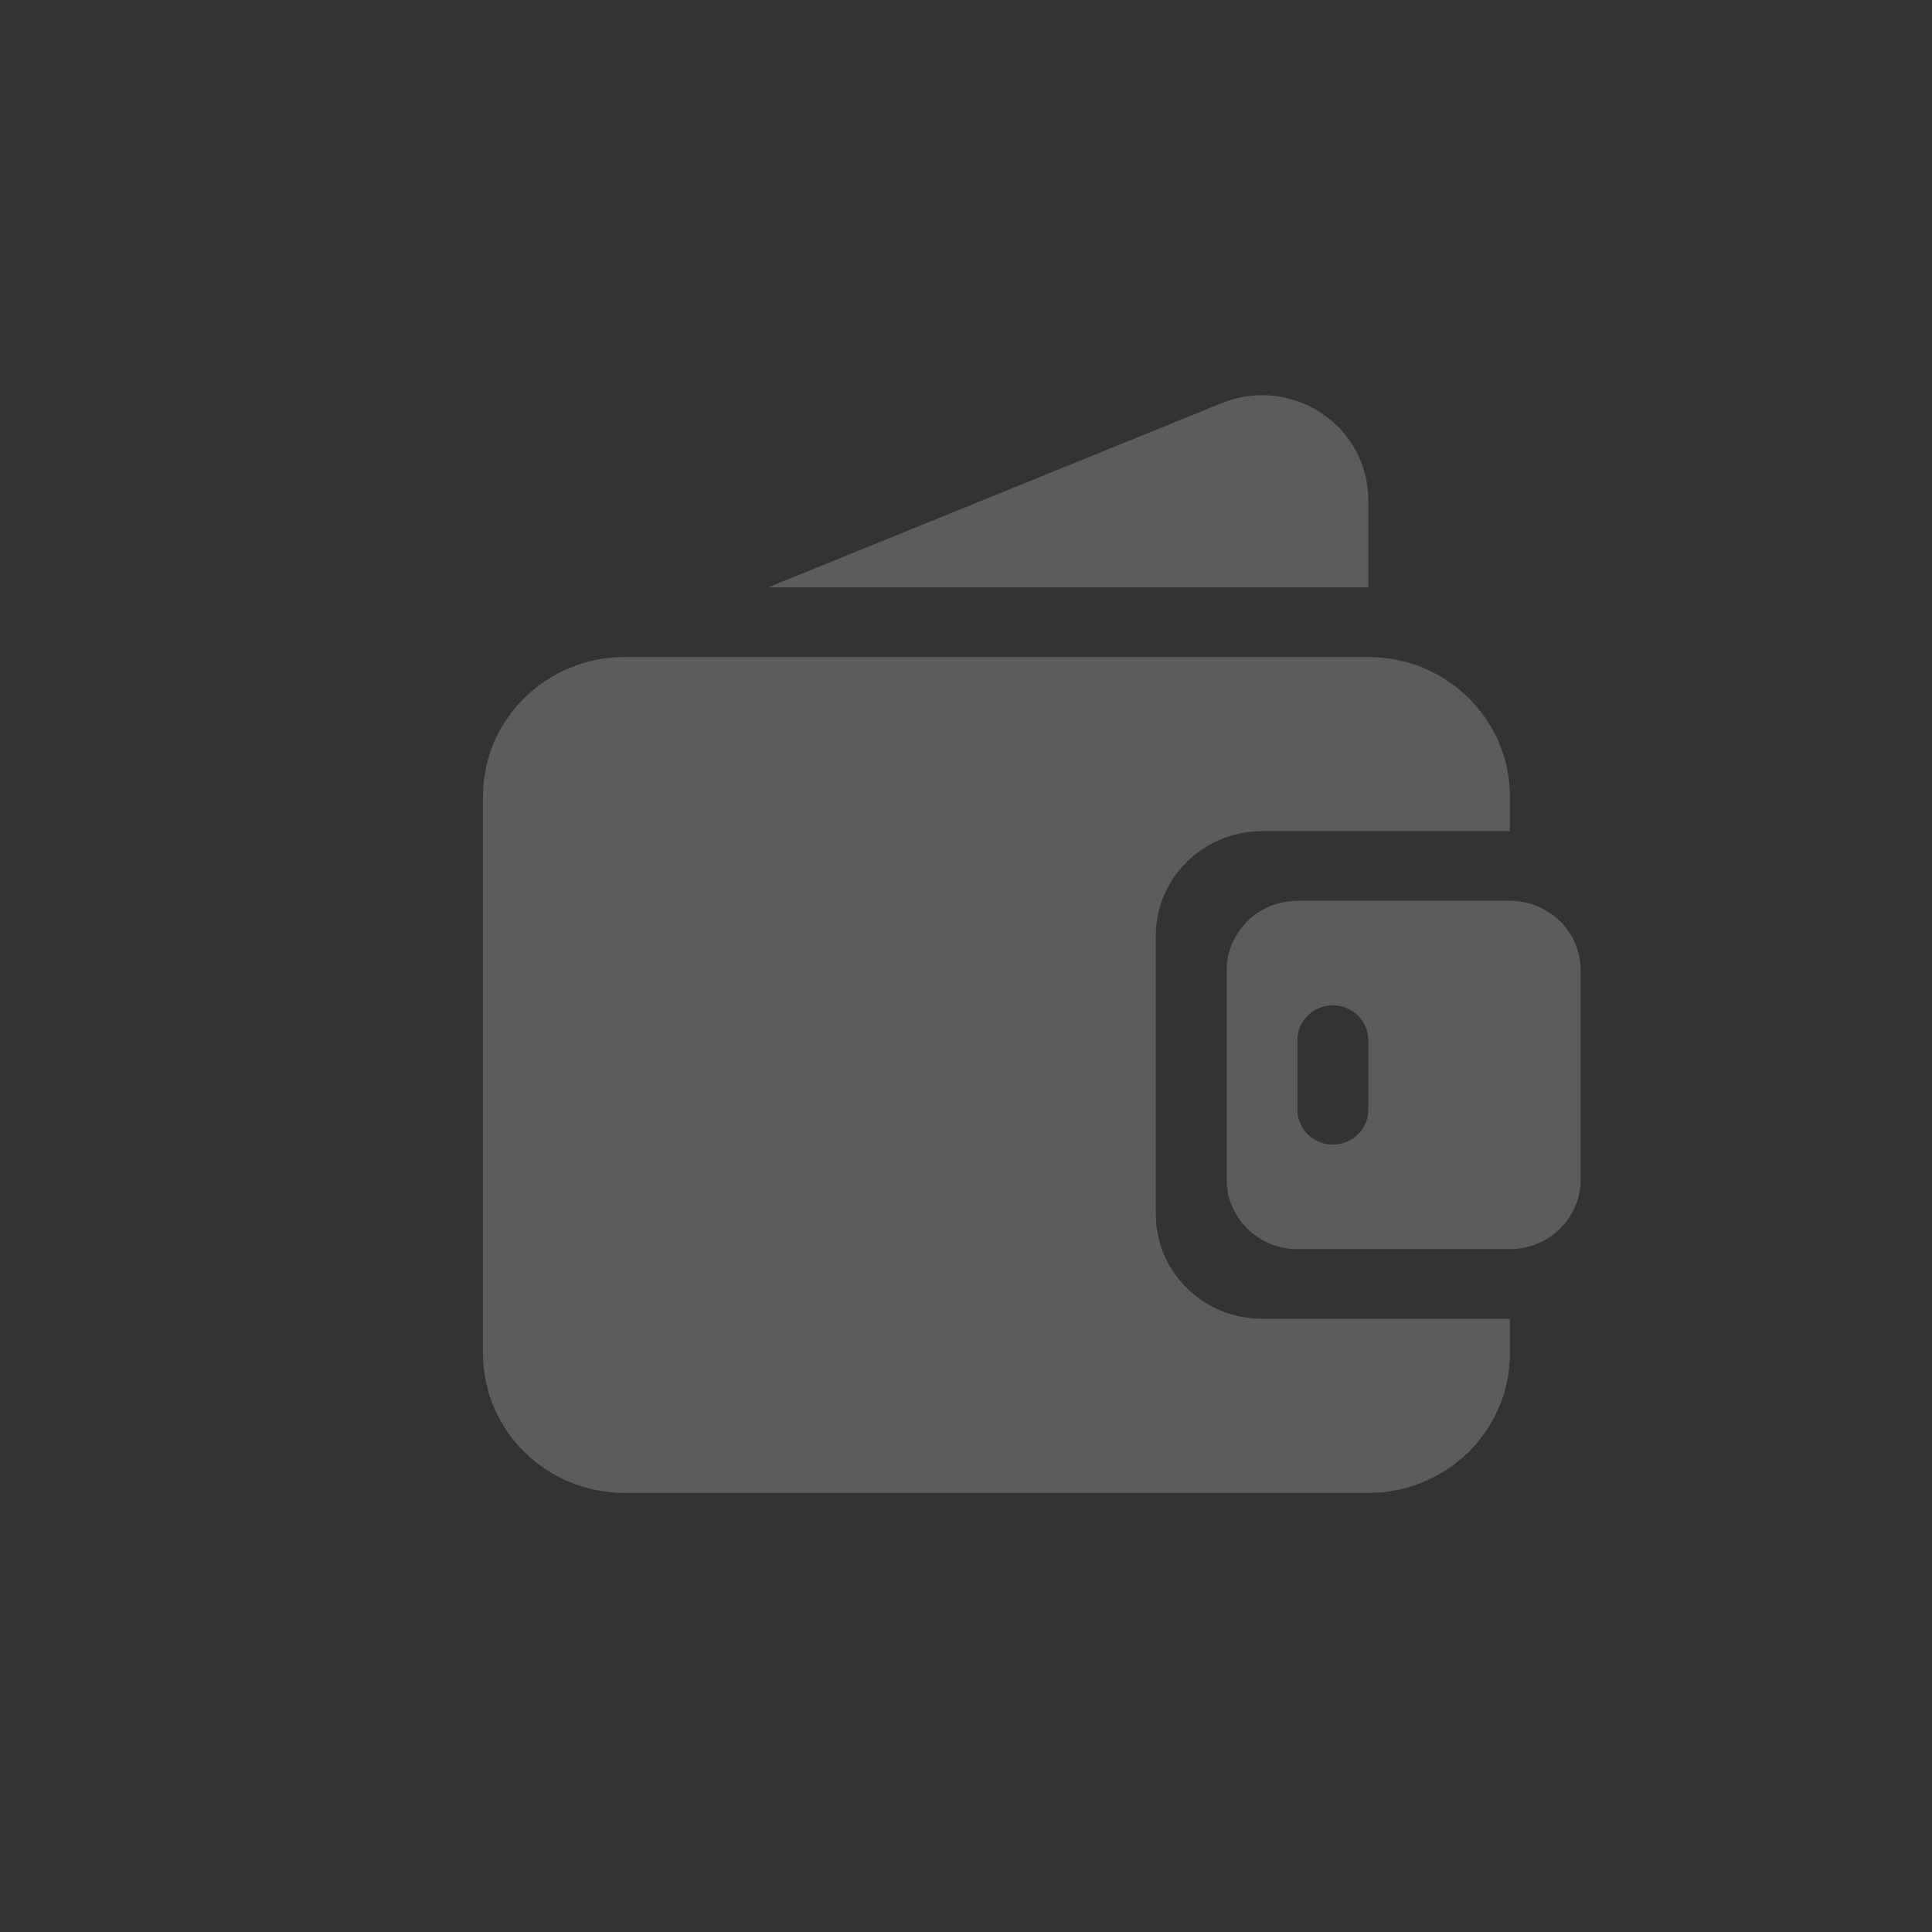 <svg width="44" height="44" viewBox="0 0 44 44" fill="none" xmlns="http://www.w3.org/2000/svg">
<rect x="0" y="0" width="44" height="44" fill="#333333" stroke="none"/>
<g opacity="0.2">
<path d="M31.161 13.377H17.494L27.819 9.183C29.411 8.536 31.161 9.687 31.161 11.382V13.377Z" fill="white"/>
<path d="M14.226 14.963C12.444 14.963 11 16.384 11 18.136V30.827C11 32.58 12.444 34 14.226 34H31.161C32.943 34 34.387 32.58 34.387 30.827V30.034H28.742C27.406 30.034 26.323 28.969 26.323 27.654V21.309C26.323 19.995 27.406 18.929 28.742 18.929H34.387V18.136C34.387 16.384 32.943 14.963 31.161 14.963H14.226Z" fill="white"/>
<path fill-rule="evenodd" clip-rule="evenodd" d="M29.548 20.516C28.658 20.516 27.936 21.226 27.936 22.102V26.861C27.936 27.737 28.658 28.448 29.548 28.448H34.387C35.278 28.448 36 27.737 36 26.861V22.102C36 21.226 35.278 20.516 34.387 20.516H29.548ZM30.355 22.895C29.91 22.895 29.548 23.25 29.548 23.689V25.275C29.548 25.713 29.91 26.068 30.355 26.068C30.8 26.068 31.161 25.713 31.161 25.275V23.689C31.161 23.25 30.8 22.895 30.355 22.895Z" fill="white"/>
</g>
</svg>
